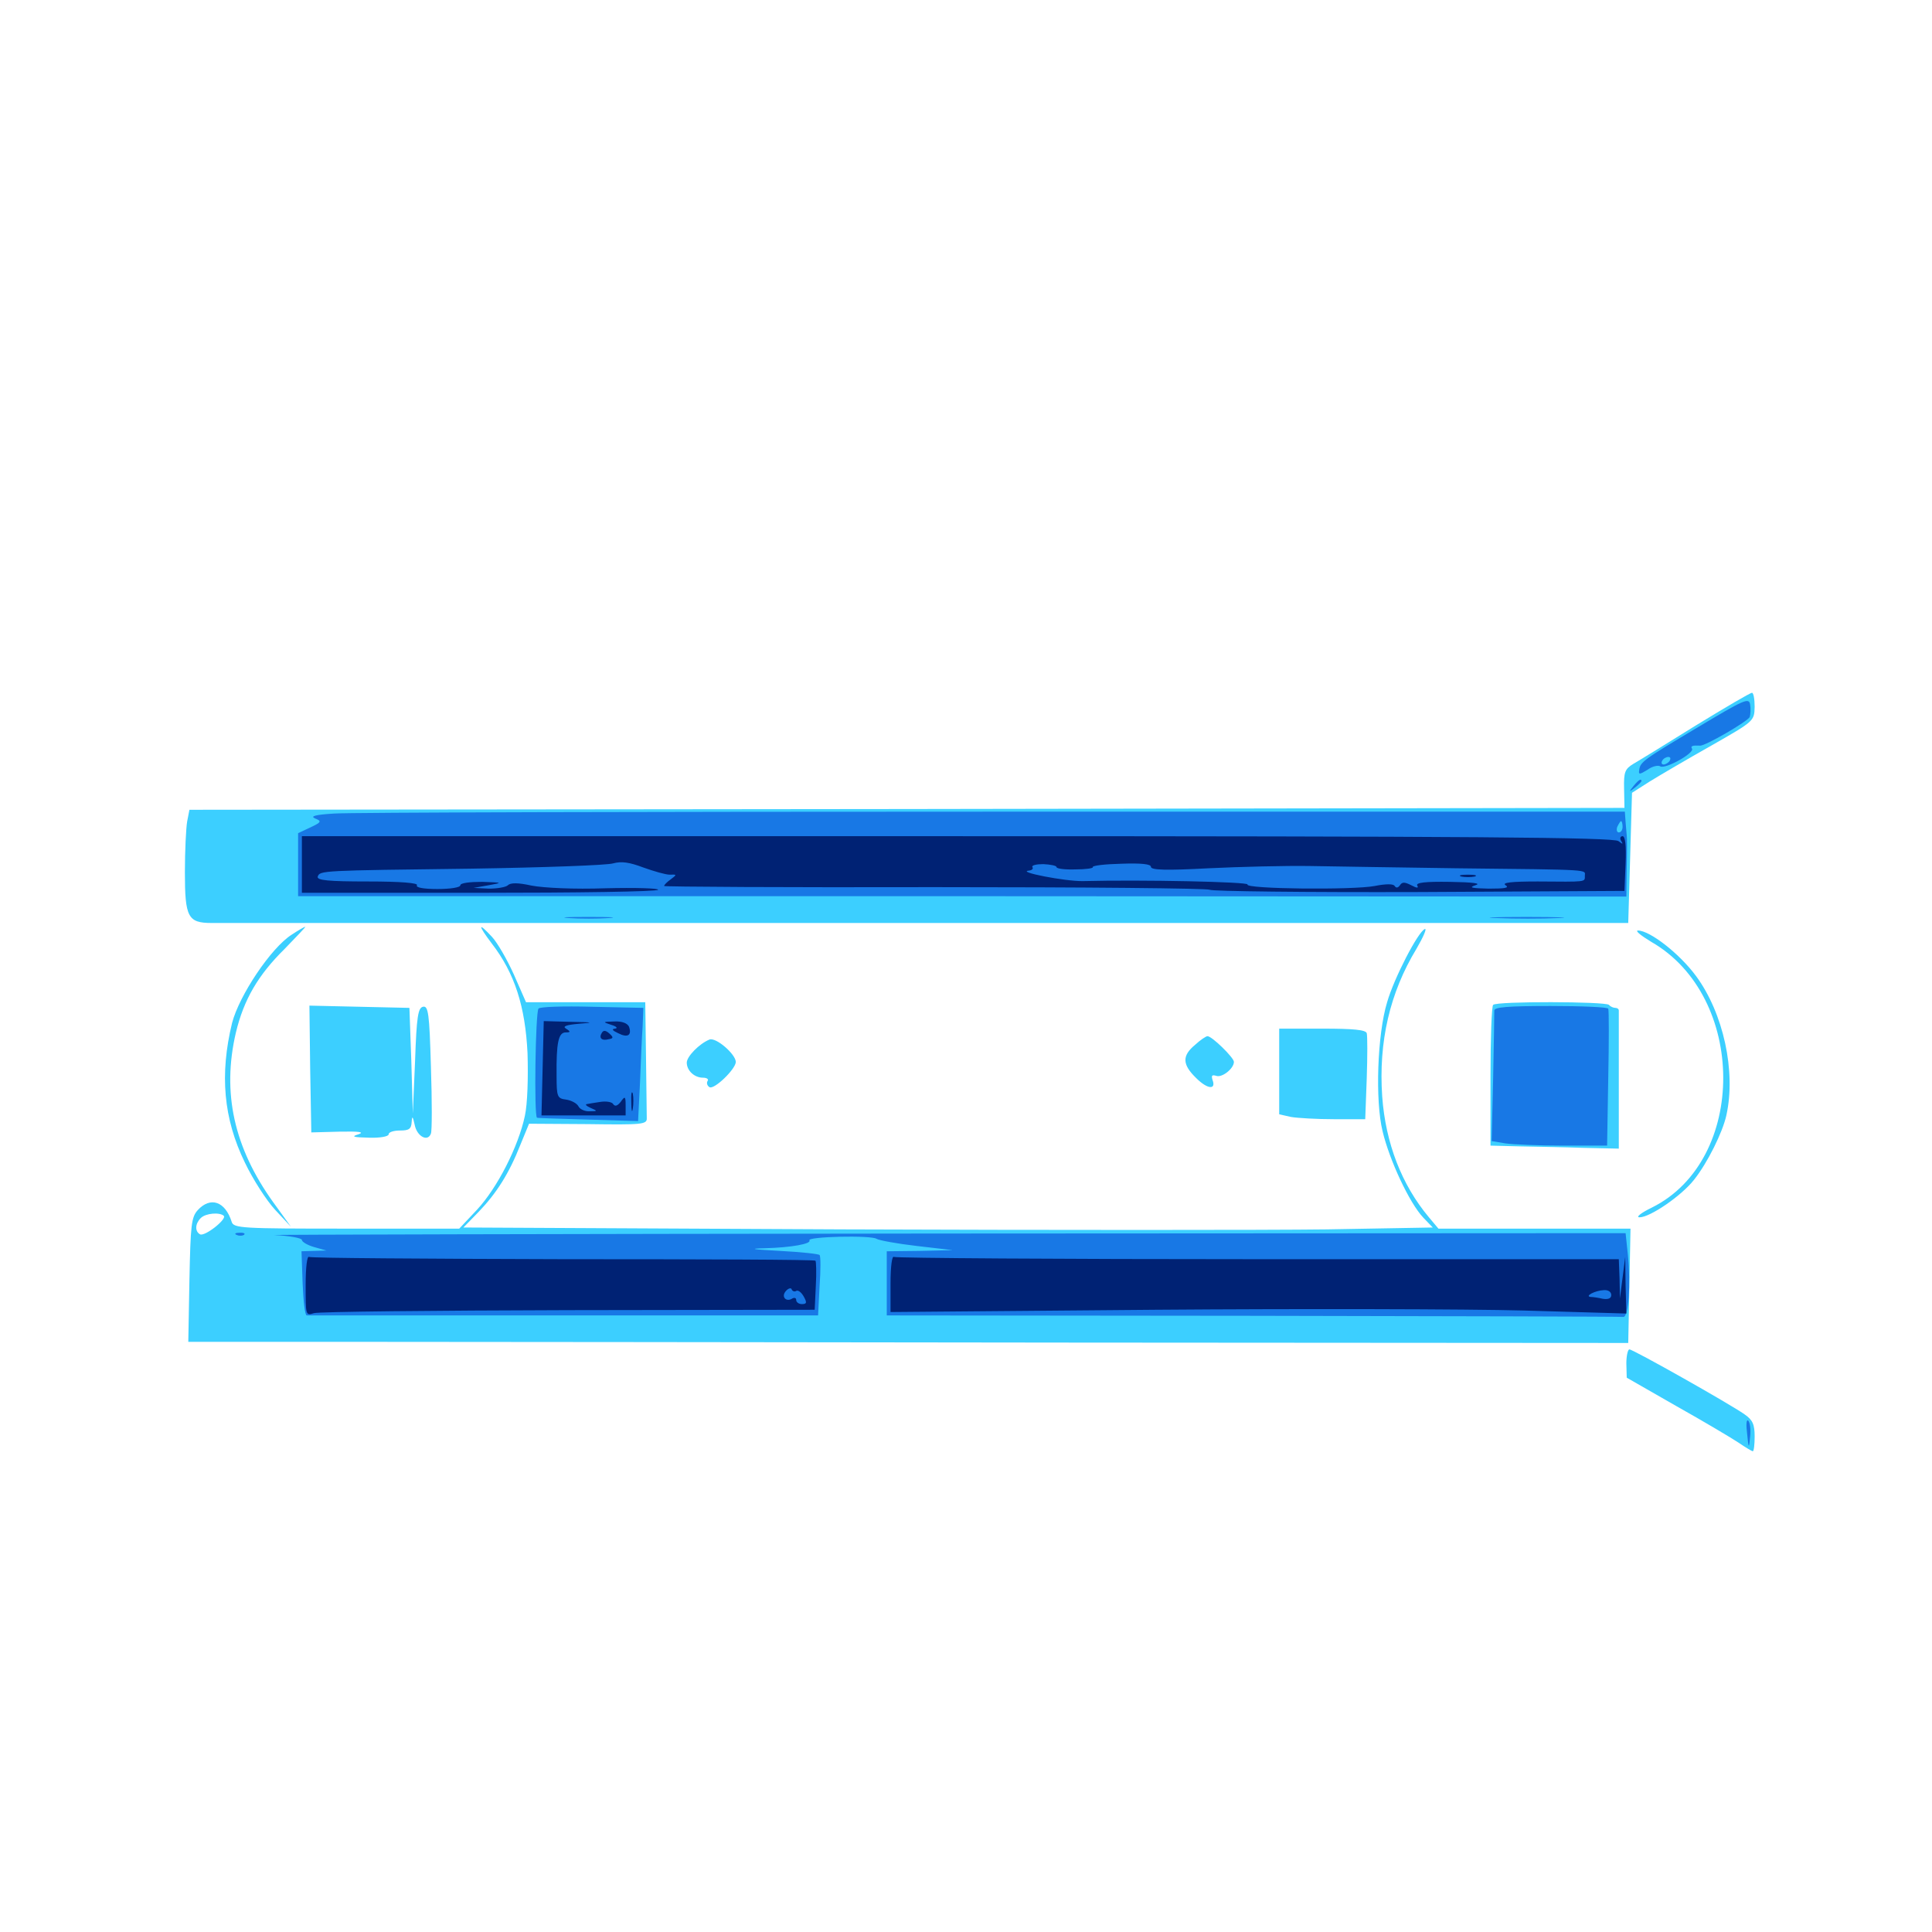 <svg xmlns="http://www.w3.org/2000/svg" viewBox="0 -1000 1000 1000">
	<path fill="#3ccfff" d="M877.93 -624.609C862.891 -615.234 848.242 -606.25 845.508 -604.688C841.016 -601.953 840.43 -600.391 840.625 -591.797L840.82 -581.836L469.531 -581.25L98.047 -580.859L96.875 -574.805C96.289 -571.484 95.703 -559.57 95.703 -548.438C95.703 -525.195 97.266 -522.266 109.57 -522.266H480.078H842.773L843.75 -555.859L844.727 -589.648L853.906 -595.508C858.984 -598.633 873.242 -607.031 885.742 -614.062C908.008 -626.758 908.008 -626.758 908.203 -634.18C908.203 -638.086 907.617 -641.406 906.836 -641.406C905.859 -641.406 892.969 -633.789 877.93 -624.609ZM150.977 -516.211C140.234 -509.375 123.828 -484.766 120.117 -470.508C113.672 -443.945 115.625 -421.094 126.758 -398.242C130.859 -389.648 137.891 -378.711 142.383 -373.828L150.586 -365.039L141.406 -377.734C121.094 -406.055 114.844 -434.375 122.07 -465.43C126.172 -482.617 133.594 -495.312 147.266 -508.789C153.516 -515.234 158.398 -520.312 158.008 -520.312C157.617 -520.312 154.492 -518.555 150.977 -516.211ZM254.492 -511.719C266.406 -496.289 271.875 -479.102 273.047 -454.883C273.438 -442.188 273.047 -428.711 271.68 -422.461C268.359 -406.641 257.422 -385.156 246.875 -373.828L237.695 -364.062H179.297C125.391 -364.062 120.898 -364.258 119.922 -367.578C116.602 -378.125 108.984 -380.859 102.344 -373.633C99.023 -369.922 98.633 -366.016 98.047 -337.5L97.461 -305.469H182.031C228.516 -305.469 396.289 -305.273 554.688 -305.078L842.773 -304.883L843.359 -334.375L843.945 -364.062H794.141H744.531L739.453 -370.117C725.586 -386.719 717.188 -408.203 715.43 -432.422C713.477 -460.742 719.336 -486.133 733.203 -508.984C736.719 -515.039 738.672 -519.531 737.5 -519.141C733.984 -517.773 721.484 -493.555 717.969 -481.25C712.891 -464.648 711.719 -430.273 715.625 -414.453C719.141 -399.609 729.492 -377.344 736.719 -369.727L741.602 -364.648L686.719 -363.672C656.445 -363.281 543.75 -363.281 435.938 -363.672L239.844 -364.648L247.656 -372.656C257.031 -382.422 263.477 -392.578 269.336 -407.422L273.828 -418.359L304.297 -418.164C332.422 -417.773 334.961 -417.969 334.766 -421.289C334.766 -423.047 334.57 -437.305 334.375 -452.93L333.984 -481.25H303.125H272.266L266.016 -495.508C262.5 -503.32 257.422 -512.109 254.688 -515.039C247.266 -523.047 247.266 -521.289 254.492 -511.719ZM115.82 -370.703C117.578 -368.945 105.859 -359.766 103.516 -361.133C100.781 -362.695 100.977 -366.602 103.906 -369.531C106.445 -372.07 113.672 -372.656 115.82 -370.703ZM854.688 -512.5C904.102 -484.18 904.492 -399.609 855.078 -375C849.414 -372.266 846.484 -369.922 848.633 -369.922C854.102 -369.922 870.312 -381.055 876.758 -389.258C883.789 -398.047 891.602 -413.867 893.555 -422.656C898.633 -445.508 891.992 -475.586 877.93 -494.727C869.336 -506.445 853.906 -518.359 847.852 -518.359C846.094 -518.359 849.219 -515.82 854.688 -512.5ZM772.852 -479.883C772.07 -479.297 771.484 -462.5 771.484 -442.773V-407.031L786.719 -406.641C794.922 -406.445 809.961 -406.25 819.922 -405.859L837.891 -405.469V-440.43V-476.953C837.891 -477.734 837.109 -478.32 836.133 -478.32C835.156 -478.32 833.594 -478.906 832.812 -479.883C831.055 -481.641 774.609 -481.836 772.852 -479.883ZM160.547 -446.68L161.133 -413.867L175.781 -414.258C185.938 -414.453 188.867 -414.062 185.547 -412.891C181.641 -411.719 182.617 -411.328 191.016 -411.133C196.484 -410.938 201.172 -411.719 201.172 -412.891C201.172 -414.062 203.906 -414.844 207.031 -414.844C211.719 -414.844 212.891 -415.625 213.086 -419.336C213.281 -422.656 213.672 -422.266 214.648 -417.773C215.82 -411.719 221.484 -408.789 223.047 -413.281C223.633 -414.648 223.633 -430.078 223.047 -447.656C222.266 -475.586 221.68 -479.492 218.945 -478.906C216.406 -478.32 215.625 -474.023 214.844 -450.977L213.672 -423.633L212.891 -450.977L211.914 -478.32L185.938 -478.906L160.156 -479.492ZM195.898 -472.07C197.07 -472.656 195.703 -473.047 192.383 -473.047C189.258 -473.047 188.086 -472.656 190.039 -472.07C191.797 -471.68 194.531 -471.68 195.898 -472.07ZM192.383 -464.648C193.555 -465.039 188.477 -465.43 181.25 -465.43C173.828 -465.625 167.969 -464.844 167.969 -464.062C167.969 -462.5 187.695 -463.086 192.383 -464.648ZM177.344 -454.492C179.102 -455.078 177.539 -455.469 173.828 -455.469C170.117 -455.469 168.555 -455.078 170.508 -454.492C172.266 -454.102 175.391 -454.102 177.344 -454.492ZM203.711 -454.492C204.883 -455.078 203.906 -455.469 201.172 -455.469C198.438 -455.469 197.461 -455.078 198.828 -454.492C200 -454.102 202.344 -454.102 203.711 -454.492ZM200.586 -445.312C198.633 -447.461 167.969 -448.047 167.969 -446.094C167.969 -444.922 175.195 -444.141 184.961 -444.141C194.141 -444.141 201.367 -444.727 200.586 -445.312ZM174.414 -436.914C175.586 -437.5 174.609 -437.891 171.875 -437.891C169.141 -437.891 168.164 -437.5 169.531 -436.914C170.703 -436.523 173.047 -436.523 174.414 -436.914ZM177.148 -431.25C177.93 -431.836 176.758 -432.422 174.609 -432.227C172.461 -432.227 171.875 -431.641 173.438 -431.055C174.805 -430.469 176.562 -430.664 177.148 -431.25ZM662.109 -445.312V-423.242L668.164 -421.875C671.484 -421.289 681.641 -420.703 690.43 -420.703H706.641L707.422 -441.797C707.812 -453.32 707.812 -463.867 707.422 -465.234C706.836 -466.992 700.391 -467.578 684.375 -467.578H662.109ZM367.188 -461.914C361.914 -459.766 355.469 -453.125 355.469 -450C355.469 -445.898 359.375 -442.188 363.867 -442.188C365.82 -442.188 366.992 -441.406 366.211 -440.43C365.625 -439.453 366.016 -438.086 367.188 -437.305C369.531 -435.742 380.859 -446.68 380.859 -450.391C380.664 -454.492 370.508 -463.281 367.188 -461.914ZM618.555 -459.18C611.719 -453.516 611.914 -449.023 619.141 -441.992C625 -436.133 629.688 -435.742 627.539 -441.211C626.953 -443.359 627.344 -443.75 629.492 -443.164C632.422 -441.992 638.672 -446.875 638.672 -450.391C638.672 -452.539 627.344 -463.672 625 -463.672C624.219 -463.672 621.289 -461.719 618.555 -459.18ZM841.797 -294.336L841.992 -286.914L867.578 -272.266C881.836 -264.258 896.289 -255.664 899.805 -253.32C903.516 -250.781 906.836 -248.828 907.227 -248.828C907.812 -248.828 908.203 -252.344 908.203 -256.445C908.203 -262.695 907.227 -265.039 902.93 -267.969C895.508 -273.242 845.312 -301.562 843.359 -301.562C842.578 -301.562 841.797 -298.242 841.797 -294.336Z"/>
	<path fill="#1878e5" d="M878.906 -623.633C850.391 -606.641 849.023 -605.664 848.438 -601.367C848.047 -599.023 848.633 -599.023 852.734 -601.562C855.078 -603.32 858.203 -604.102 859.375 -603.32C861.914 -601.758 877.148 -610.156 875.781 -612.5C874.805 -613.867 876.172 -614.258 879.883 -614.062C882.422 -613.672 904.883 -626.758 905.664 -628.906C906.055 -630.273 906.25 -633.203 905.859 -635.352C905.273 -639.062 902.734 -637.891 878.906 -623.633ZM864.258 -606.25C863.672 -605.273 862.109 -604.297 861.133 -604.297C859.961 -604.297 859.766 -605.273 860.352 -606.25C860.938 -607.422 862.5 -608.203 863.477 -608.203C864.648 -608.203 864.844 -607.422 864.258 -606.25ZM845.508 -593.164C842.969 -590.039 843.164 -589.844 846.289 -592.383C848.047 -593.75 849.609 -595.312 849.609 -595.703C849.609 -597.266 848.047 -596.289 845.508 -593.164ZM172.852 -578.906C163.281 -578.32 160.352 -577.539 163.086 -576.367C166.602 -575 166.406 -574.414 160.547 -571.68L154.297 -568.75V-552.344V-536.133H498.047L841.797 -535.938L841.992 -551.172C842.188 -559.375 842.188 -566.797 841.992 -567.578C841.992 -568.359 841.602 -571.289 841.406 -574.414L841.016 -579.883H513.867C333.789 -579.883 180.469 -579.492 172.852 -578.906ZM839.844 -572.07C839.844 -570.508 839.062 -569.141 837.891 -569.141C836.914 -569.141 836.523 -570.508 837.109 -572.07C837.891 -573.633 838.672 -575 839.062 -575C839.453 -575 839.844 -573.633 839.844 -572.07ZM165.43 -569.922C166.211 -570.508 165.039 -571.094 162.891 -570.898C160.742 -570.898 160.156 -570.312 161.719 -569.727C163.086 -569.141 164.844 -569.336 165.43 -569.922ZM294.531 -524.805C288.867 -525.195 293.359 -525.391 304.688 -525.391C316.016 -525.391 320.508 -525.195 315.039 -524.805C309.375 -524.414 300 -524.414 294.531 -524.805ZM775 -524.805C766.016 -525 772.852 -525.391 790.039 -525.391C807.227 -525.391 814.453 -525 806.25 -524.805C798.047 -524.414 783.984 -524.414 775 -524.805ZM278.711 -477.93C277.148 -475.586 276.367 -422.852 277.93 -421.484C278.125 -421.289 290.039 -420.898 304.297 -420.508L330.273 -419.727L331.25 -439.258C331.641 -450 332.227 -463.281 332.617 -468.555L333.008 -478.32L306.25 -478.906C291.602 -479.297 279.297 -478.906 278.711 -477.93ZM773.438 -476.953C773.438 -475.586 773.242 -459.766 772.852 -441.992L772.07 -409.375L779.102 -408.203C783.008 -407.617 796.484 -407.031 808.984 -407.031H831.836L832.422 -441.797C832.812 -460.742 832.812 -476.953 832.422 -477.93C832.031 -478.711 818.75 -479.297 802.539 -479.297C780.469 -479.297 773.438 -478.711 773.438 -476.953ZM122.656 -360.742C121.094 -361.328 121.68 -361.914 123.828 -361.914C125.977 -362.109 127.148 -361.523 126.367 -360.938C125.781 -360.352 124.023 -360.156 122.656 -360.742ZM142.188 -360.742C149.805 -360.352 156.25 -359.18 156.25 -358.203C156.25 -357.227 159.18 -355.469 162.695 -354.492L168.945 -352.734L162.5 -352.539L156.055 -352.344L156.641 -335.742C157.031 -326.562 157.812 -319.141 158.789 -319.141H291.797H423.438L424.219 -334.375C424.805 -342.578 424.805 -349.805 424.219 -350.391C423.828 -350.977 414.648 -351.953 403.711 -352.539C389.258 -353.32 387.109 -353.711 395.703 -353.906C409.961 -354.297 420.117 -356.25 418.945 -358.008C417.773 -359.961 450.781 -360.742 453.711 -358.789C454.883 -358.008 464.453 -356.25 474.609 -355.078L493.164 -352.93L476.172 -352.539L458.984 -352.344V-335.742V-319.141L648.438 -318.945C752.734 -318.75 838.867 -318.555 840.234 -318.359C842.969 -318.164 844.141 -335.156 842.578 -350.586L841.406 -361.719L484.766 -361.523C288.477 -361.328 134.375 -360.938 142.188 -360.742ZM300.781 -354.297C272.656 -356.055 240.234 -356.055 227.539 -354.297C222.266 -353.516 241.602 -352.93 270.508 -352.93C310.742 -352.93 317.969 -353.32 300.781 -354.297ZM813.477 -354.297C802.344 -356.055 752.93 -356.055 723.633 -354.297C712.305 -353.516 729.102 -353.125 763.672 -352.93C798.047 -352.93 819.141 -353.516 813.477 -354.297ZM191.992 -352.93C193.164 -353.516 191.797 -353.906 188.477 -353.906C185.352 -353.906 184.18 -353.516 186.133 -352.93C187.891 -352.539 190.625 -352.539 191.992 -352.93ZM361.914 -352.93C364.258 -353.32 362.305 -353.711 357.422 -353.711C352.539 -353.711 350.586 -353.32 353.125 -352.93C355.469 -352.539 359.375 -352.539 361.914 -352.93ZM697.852 -352.93C699.023 -353.516 698.047 -353.906 695.312 -353.906C692.578 -353.906 691.602 -353.516 692.969 -352.93C694.141 -352.539 696.484 -352.539 697.852 -352.93ZM904.297 -258.008C905.078 -250 905.273 -250 905.859 -256.445C906.25 -259.961 905.859 -263.672 904.883 -264.648C903.906 -265.625 903.711 -262.5 904.297 -258.008Z"/>
	<path fill="#002274" d="M156.25 -552.539V-537.891H247.852C298.438 -537.891 340.039 -538.477 340.625 -539.453C341.016 -540.234 328.906 -540.625 313.477 -540.234C297.07 -539.648 281.445 -540.43 275.195 -541.602C268.164 -543.164 264.258 -543.164 262.891 -541.797C261.914 -540.82 257.422 -540.039 253.125 -540.039L245.117 -540.43L252.93 -541.797C260.352 -543.164 260.352 -543.164 249.609 -543.555C243.164 -543.555 238.281 -542.969 238.281 -541.797C238.281 -540.625 233.008 -539.844 226.367 -539.844C219.141 -539.844 215.039 -540.625 215.82 -541.797C216.602 -542.969 207.617 -543.75 190.43 -543.75C169.922 -543.75 163.867 -544.336 164.453 -546.289C165.625 -549.414 166.016 -549.414 244.141 -550.391C281.25 -550.977 314.258 -552.148 317.383 -553.125C321.68 -554.297 325.781 -553.711 333.008 -550.977C338.477 -549.023 344.531 -547.266 346.68 -547.266C350.391 -547.461 350.391 -547.266 347.266 -544.922C345.312 -543.555 343.75 -541.992 343.75 -541.406C343.75 -541.016 406.836 -540.625 483.984 -540.82C560.938 -540.82 625 -540.234 626.172 -539.453C627.344 -538.672 676.172 -538.086 734.57 -538.281L840.82 -538.867L841.406 -553.125C841.797 -562.305 841.211 -567.188 839.844 -567.188C838.672 -567.188 838.281 -566.016 839.062 -564.844C840.234 -562.891 840.039 -562.891 837.695 -564.648C835.352 -566.602 761.523 -567.188 495.508 -567.188H156.25ZM395.117 -563.867C410.352 -564.062 397.461 -564.453 366.211 -564.453C335.156 -564.453 322.656 -564.062 338.477 -563.867C354.492 -563.477 379.883 -563.477 395.117 -563.867ZM470.312 -563.867C475.391 -564.258 471.094 -564.453 460.938 -564.453C450.781 -564.453 446.484 -564.258 451.758 -563.867C456.836 -563.477 465.039 -563.477 470.312 -563.867ZM498.633 -563.867C500.977 -564.258 498.633 -564.648 493.164 -564.648C487.891 -564.648 485.742 -564.258 488.867 -563.867C491.797 -563.477 496.094 -563.477 498.633 -563.867ZM633.398 -563.867C634.57 -564.453 633.203 -564.844 629.883 -564.844C626.758 -564.844 625.586 -564.453 627.539 -563.867C629.297 -563.477 632.031 -563.477 633.398 -563.867ZM702.734 -563.867C706.641 -564.258 703.32 -564.648 695.312 -564.648C687.305 -564.648 683.984 -564.258 688.086 -563.867C691.992 -563.477 698.633 -563.477 702.734 -563.867ZM589.453 -558.008C591.211 -558.594 589.258 -558.984 584.961 -558.789C580.664 -558.789 579.102 -558.398 581.641 -558.008C583.984 -557.617 587.5 -557.617 589.453 -558.008ZM615.234 -557.422C615.234 -558.594 613.867 -559.375 612.305 -559.375C610.742 -559.375 609.375 -558.984 609.375 -558.594C609.375 -558.203 610.742 -557.422 612.305 -556.641C613.867 -556.055 615.234 -556.445 615.234 -557.422ZM546.875 -551.172C546.875 -550.391 551.172 -549.805 556.641 -550C561.914 -550 566.016 -550.586 565.625 -551.172C565.234 -551.953 571.875 -552.734 580.273 -552.93C590.82 -553.32 595.703 -552.734 595.703 -551.367C595.703 -549.609 603.516 -549.414 625.586 -550.586C641.797 -551.367 665.43 -551.953 677.734 -551.758C690.039 -551.562 724.414 -550.977 753.906 -550.586C825.195 -549.805 820.312 -550 820.312 -546.68C820.312 -543.359 821.484 -543.555 795.898 -543.75C782.227 -543.75 777.148 -543.164 779.297 -541.797C781.445 -540.43 778.906 -540.039 770.508 -540.039C761.719 -540.234 759.961 -540.625 763.672 -541.797C766.992 -542.773 762.5 -543.359 750.391 -543.555C737.695 -543.75 732.617 -543.164 733.594 -541.602C734.375 -540.234 733.398 -540.234 730.469 -541.797C726.953 -543.555 725.781 -543.555 724.609 -541.797C723.633 -540.43 722.656 -540.234 721.875 -541.406C721.289 -542.578 717.383 -542.578 711.523 -541.406C700.195 -539.258 644.336 -539.844 645.703 -542.188C646.68 -543.555 591.016 -544.727 560.547 -543.945C551.562 -543.75 525.195 -548.828 532.812 -549.414C534.18 -549.609 534.961 -550.391 534.375 -551.172C533.789 -552.148 536.523 -552.734 540.039 -552.734C543.75 -552.539 546.875 -551.953 546.875 -551.172ZM833.984 -548.828C833.984 -549.219 832.227 -549.609 830.078 -549.609C827.93 -549.609 826.172 -548.828 826.172 -547.852C826.172 -546.875 827.93 -546.484 830.078 -547.07C832.227 -547.656 833.984 -548.438 833.984 -548.828ZM756.445 -546.289C754.492 -546.875 756.055 -547.266 759.766 -547.266C763.477 -547.266 765.039 -546.875 763.281 -546.289C761.328 -545.898 758.203 -545.898 756.445 -546.289ZM280.859 -447.07L280.273 -422.656H301.953H323.828V-427.93C323.828 -432.617 323.438 -432.812 321.289 -429.688C319.531 -427.539 318.359 -427.148 317.383 -428.516C316.797 -429.688 313.672 -430.078 310.938 -429.688C308.008 -429.297 304.883 -428.711 303.711 -428.516C302.734 -428.32 303.516 -427.539 305.664 -426.562C309.375 -425 309.375 -424.805 305.273 -424.805C302.93 -424.609 300.195 -425.781 299.414 -427.344C298.633 -428.906 295.703 -430.469 292.969 -430.859C288.477 -431.445 288.086 -432.227 288.086 -443.164C287.891 -460.352 289.062 -465.625 292.773 -465.625C295.312 -465.625 295.508 -466.016 292.969 -467.578C291.016 -468.75 292.969 -469.531 299.805 -470.117C307.812 -470.703 307.031 -470.898 295.508 -471.094L281.445 -471.484ZM316.406 -469.531C319.141 -468.75 319.922 -467.773 318.359 -467.578C316.406 -467.383 316.992 -466.602 319.922 -465.234C324.805 -462.695 327.148 -464.062 325.586 -468.555C324.805 -470.312 322.07 -471.484 317.969 -471.289C311.914 -471.094 311.719 -471.094 316.406 -469.531ZM311.523 -465.43C309.766 -462.695 311.523 -461.133 315.039 -462.109C317.578 -462.5 317.578 -463.086 315.43 -465.039C313.477 -466.797 312.305 -466.797 311.523 -465.43ZM326.758 -429.492C326.758 -425.195 327.148 -423.633 327.539 -426.172C327.93 -428.516 327.93 -432.031 327.539 -433.984C326.953 -435.742 326.562 -433.789 326.758 -429.492ZM158.203 -334.766C158.203 -319.141 158.203 -318.945 162.5 -320.312C165.039 -321.094 224.219 -321.68 294.336 -321.875L421.68 -322.07L422.266 -334.375C422.656 -341.211 422.461 -347.07 422.07 -347.461C421.68 -348.047 362.891 -348.242 291.602 -348.242C220.312 -348.438 160.938 -348.828 159.961 -349.414C158.984 -350.195 158.203 -344.141 158.203 -334.766ZM412.109 -331.836C413.086 -332.422 414.844 -331.055 416.016 -328.906C417.773 -325.781 417.578 -325 415.039 -325C413.477 -325 412.109 -325.977 412.109 -327.148C412.109 -328.125 411.328 -328.516 410.156 -327.93C406.836 -325.781 404.102 -328.906 406.836 -331.836C408.008 -333.203 409.57 -333.594 409.766 -332.617C410.156 -331.641 411.328 -331.25 412.109 -331.836ZM200.977 -330.078C201.367 -330.469 197.656 -330.859 192.383 -330.859C187.109 -330.859 183.594 -330.273 184.375 -329.492C185.742 -328.125 199.414 -328.516 200.977 -330.078ZM387.109 -328.516C388.867 -330.273 388.477 -330.859 384.766 -330.859C381.055 -330.859 380.664 -330.273 382.422 -328.516C384.18 -326.758 385.352 -326.758 387.109 -328.516ZM398.438 -330.078C398.438 -330.469 397.656 -330.859 396.484 -330.859C395.508 -330.859 394.531 -329.883 394.531 -328.711C394.531 -327.734 395.508 -327.344 396.484 -327.93C397.656 -328.516 398.438 -329.492 398.438 -330.078ZM460.938 -335.742V-320.898L598.242 -322.07C673.633 -322.656 759.375 -322.461 788.672 -321.68L841.797 -320.117L841.406 -334.766L841.211 -349.414L839.844 -338.672L838.477 -327.93L838.281 -338.086L837.891 -348.242H651.172C548.633 -348.242 463.867 -348.828 462.695 -349.414C461.719 -350.195 460.938 -344.531 460.938 -335.742ZM833.984 -329.688C833.984 -327.93 832.422 -327.344 829.688 -327.734C827.148 -328.32 824.414 -328.711 823.242 -328.711C820.117 -329.102 825.586 -332.031 830.078 -332.227C832.227 -332.422 833.984 -331.445 833.984 -329.688ZM481.055 -329.492C482.227 -330.078 481.25 -330.469 478.516 -330.469C475.781 -330.469 474.805 -330.078 476.172 -329.492C477.344 -329.102 479.688 -329.102 481.055 -329.492ZM530.859 -329.883C531.445 -330.469 525.977 -330.859 518.75 -330.859C509.961 -330.859 506.055 -330.273 506.836 -328.711C508.203 -326.758 528.711 -327.734 530.859 -329.883Z"/>
</svg>